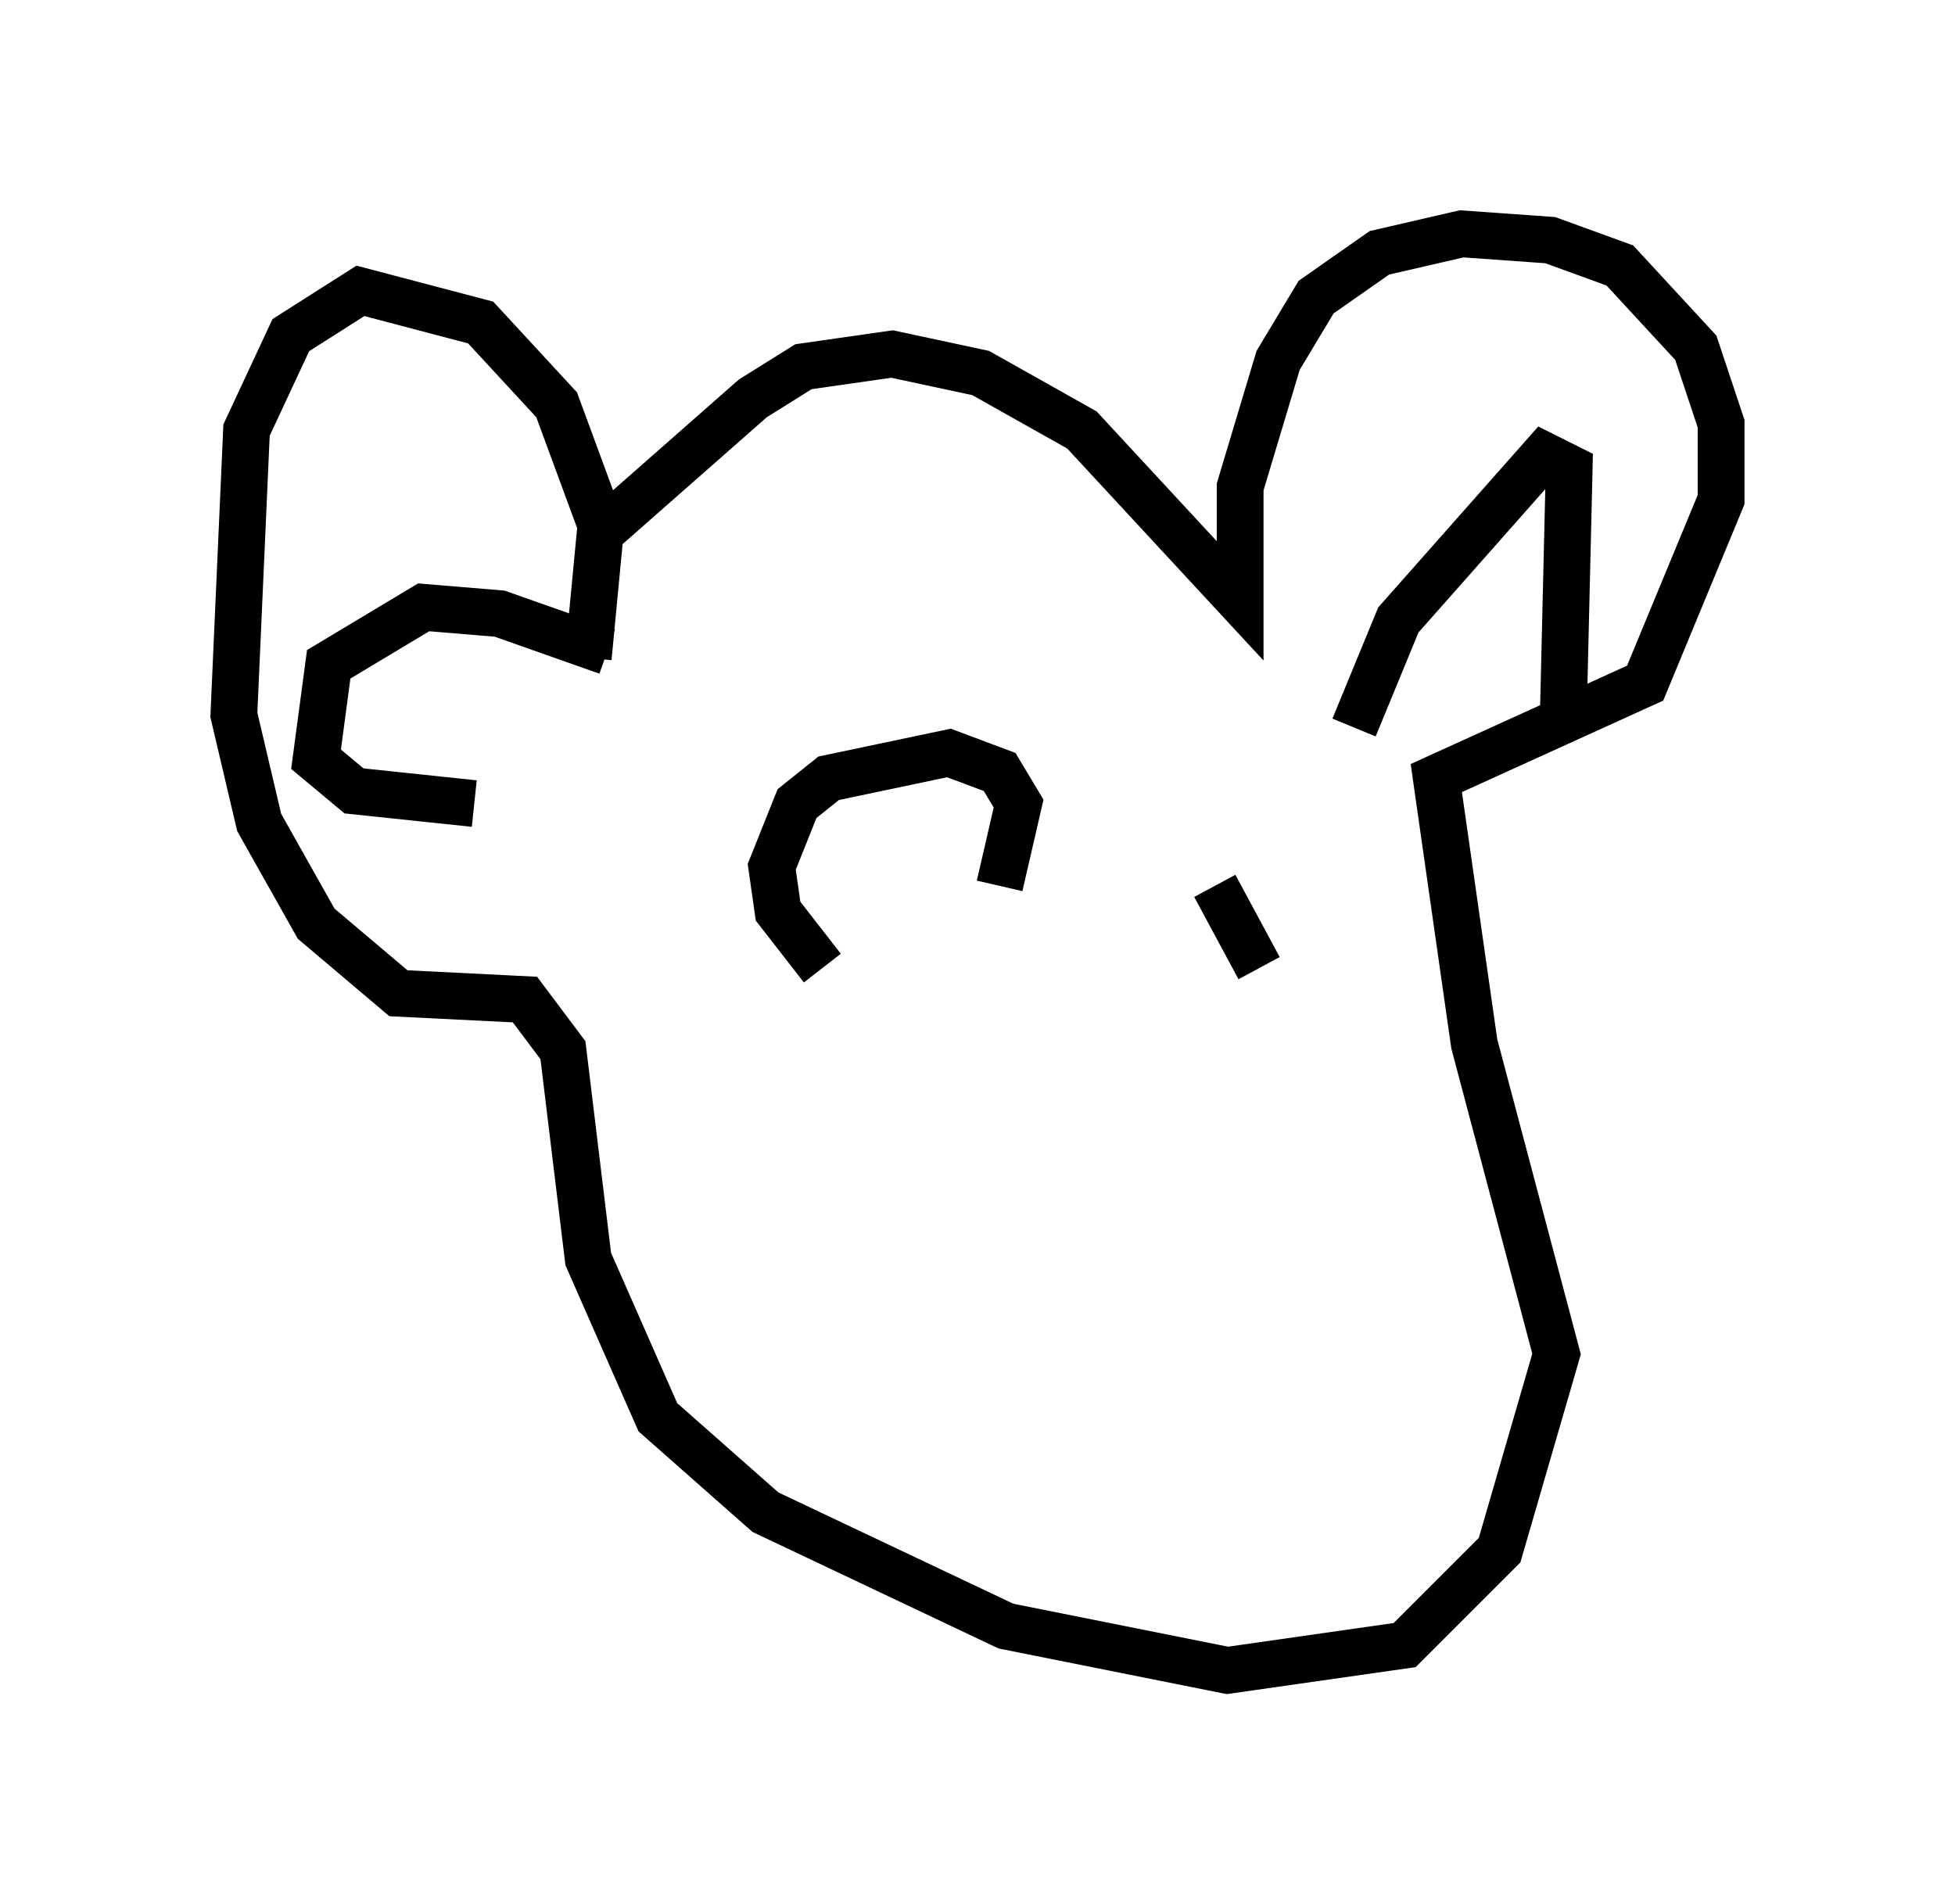 <?xml version="1.0" encoding="utf-8" ?>
<svg baseProfile="full" height="40.717" version="1.1" width="41.799" xmlns="http://www.w3.org/2000/svg" xmlns:ev="http://www.w3.org/2001/xml-events" xmlns:xlink="http://www.w3.org/1999/xlink"><defs /><rect fill="white" height="40.717" width="41.799" x="0" y="0" /><path d="M11.766, 13.119 m0.947, -1.624 l3.383, -2.977 1.083, -0.677 l1.894, -0.271 1.894, 0.406 l2.165, 1.218 3.383, 3.654 l0.0, -2.436 0.812, -2.706 l0.812, -1.353 1.353, -0.947 l1.759, -0.406 1.894, 0.135 l1.488, 0.541 1.624, 1.759 l0.541, 1.624 0.0, 1.624 l-1.624, 3.924 -4.465, 2.03 l0.812, 5.683 1.759, 6.631 l-1.218, 4.195 -2.03, 2.03 l-3.789, 0.541 -4.736, -0.947 l-5.142, -2.436 -2.3, -2.03 l-1.488, -3.383 -0.541, -4.465 l-0.812, -1.083 -2.706, -0.135 l-1.759, -1.488 -1.218, -2.165 l-0.541, -2.3 0.271, -6.089 l0.947, -2.03 1.488, -0.947 l2.571, 0.677 1.624, 1.759 l0.947, 2.571 -0.271, 2.842 m16.373, 1.488 l0.947, -2.3 3.112, -3.518 l0.541, 0.271 -0.135, 5.683 m-20.433, -1.759 l-2.3, -0.812 -1.624, -0.135 l-2.03, 1.218 -0.271, 2.03 l0.812, 0.677 2.571, 0.271 m7.442, 3.518 l-0.947, -1.218 -0.135, -0.947 l0.541, -1.353 0.677, -0.541 l2.571, -0.541 1.083, 0.406 l0.406, 0.677 -0.406, 1.759 m5.548, 1.759 l-0.947, -1.759 " fill="none" stroke="black" stroke-width="1" /></svg>